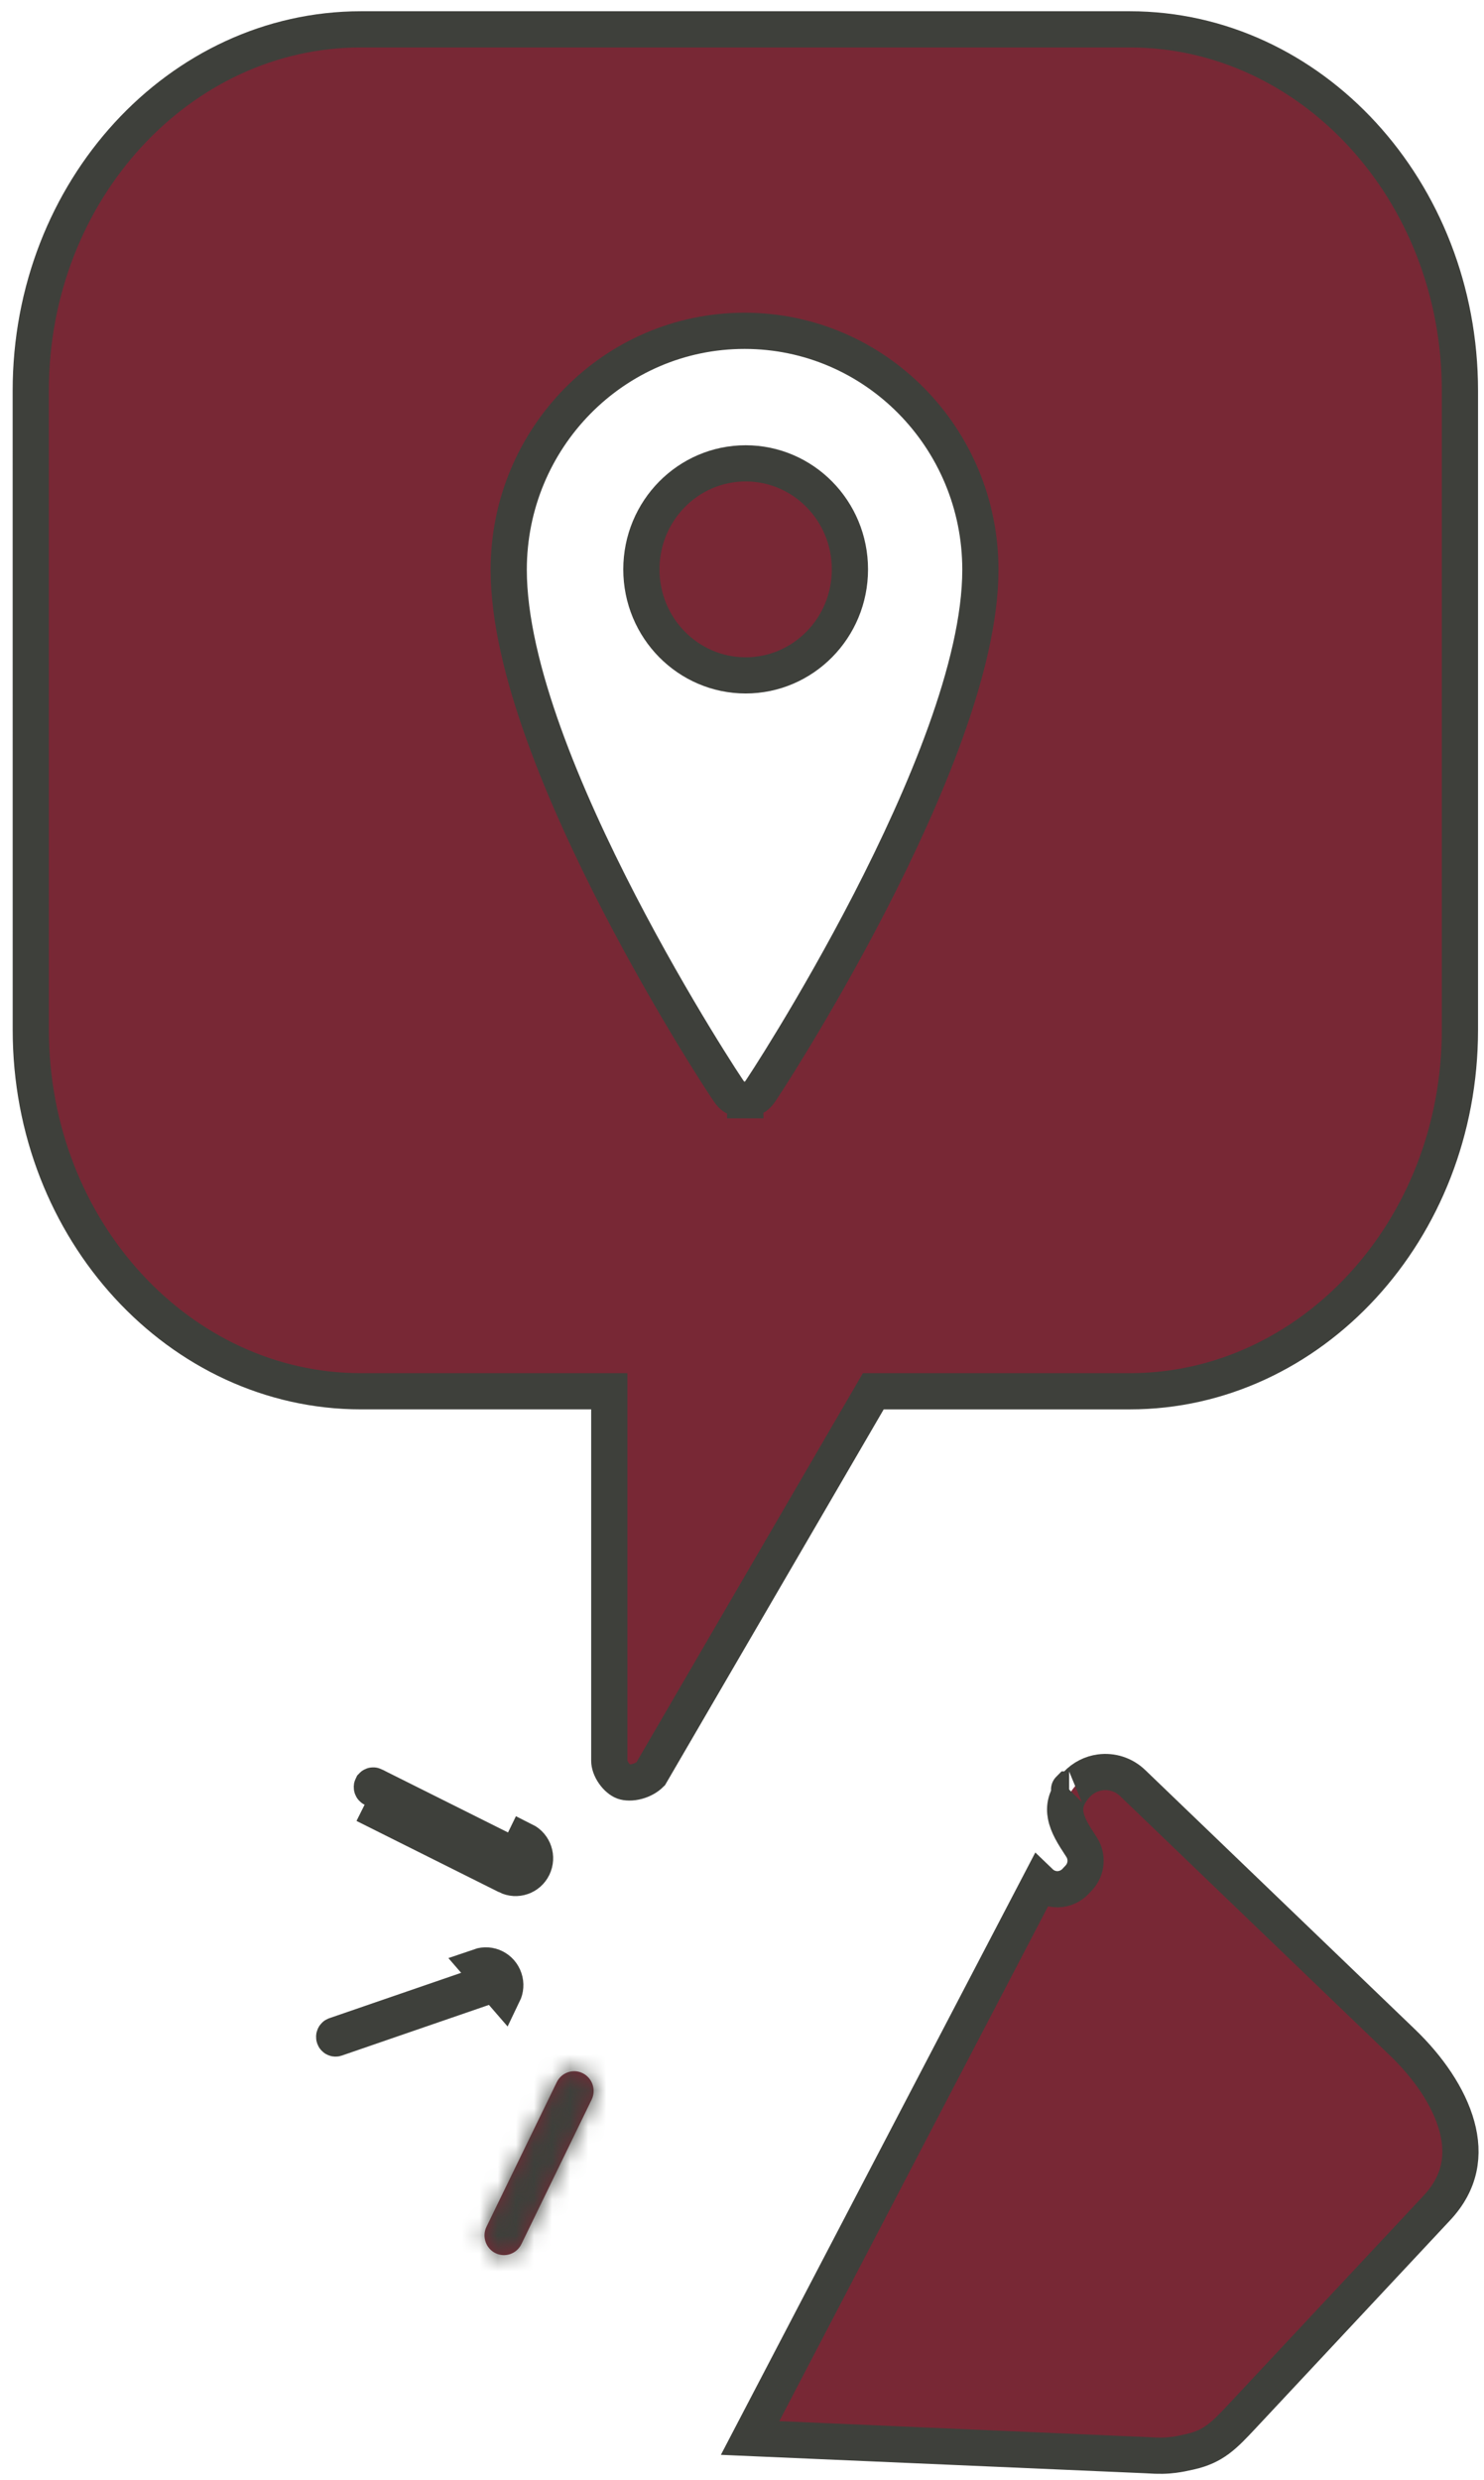 <svg width="82" height="137" viewBox="0 0 82 137" fill="none" xmlns="http://www.w3.org/2000/svg">
<path d="M63.367 135.636L41.447 134.685L57.476 103.986C57.747 104.247 58.101 104.375 58.448 104.37C58.501 104.369 58.545 104.365 58.577 104.361C58.591 104.36 58.602 104.358 58.606 104.357L58.606 104.357L58.618 104.356C58.92 104.311 59.196 104.171 59.411 103.954L59.421 103.944L59.43 103.933L59.616 103.734L59.617 103.733C60.052 103.264 60.103 102.561 59.759 102.037L59.7 101.946L59.7 101.946L59.695 101.938C59.321 101.368 58.993 100.849 58.888 100.299C58.802 99.852 58.85 99.311 59.446 98.633L59.484 98.592C59.849 98.201 60.311 97.978 60.788 97.913C61.423 97.827 62.088 98.023 62.593 98.51L62.594 98.511L77.499 112.837C78.92 114.204 80.06 115.845 80.501 117.462C80.927 119.023 80.711 120.564 79.41 121.961L68.637 133.483C67.622 134.566 67.063 135.146 65.762 135.446L65.761 135.446C65.416 135.526 65.137 135.58 64.87 135.616L64.868 135.616C64.462 135.671 64.043 135.683 63.394 135.638L63.38 135.637L63.367 135.636ZM59.073 98.857L59.075 98.857C59.073 98.857 59.072 98.858 59.073 98.857Z" fill="#782835" stroke="#3E403B" stroke-width="2"/>
<mask id="path-2-inside-1_189_332" fill="white">
<path d="M32.201 114.535C31.67 114.27 31.026 114.492 30.764 115.029L26.883 123.012C26.621 123.55 26.839 124.204 27.371 124.47C27.904 124.735 28.549 124.515 28.811 123.974L32.691 115.994C32.953 115.455 32.733 114.8 32.201 114.535Z"/>
</mask>
<path d="M32.201 114.535C31.67 114.27 31.026 114.492 30.764 115.029L26.883 123.012C26.621 123.55 26.839 124.204 27.371 124.47C27.904 124.735 28.549 124.515 28.811 123.974L32.691 115.994C32.953 115.455 32.733 114.8 32.201 114.535Z" fill="#782835"/>
<path d="M32.201 114.535L33.095 112.745L33.093 112.745L32.201 114.535ZM30.764 115.029L28.966 114.153L28.965 114.155L30.764 115.029ZM26.883 123.012L28.681 123.886L28.681 123.886L26.883 123.012ZM27.371 124.47L26.478 126.259L26.479 126.26L27.371 124.47ZM28.811 123.974L27.012 123.1L27.011 123.102L28.811 123.974ZM32.691 115.994L30.892 115.119L30.892 115.119L32.691 115.994ZM33.093 112.745C31.555 111.978 29.708 112.629 28.966 114.153L32.562 115.905C32.343 116.354 31.785 116.562 31.309 116.325L33.093 112.745ZM28.965 114.155L25.084 122.137L28.681 123.886L32.562 115.904L28.965 114.155ZM25.084 122.137C24.35 123.647 24.95 125.496 26.478 126.259L28.265 122.68C28.728 122.912 28.892 123.454 28.681 123.886L25.084 122.137ZM26.479 126.26C28.017 127.026 29.867 126.38 30.611 124.846L27.011 123.102C27.231 122.649 27.792 122.445 28.264 122.68L26.479 126.26ZM30.61 124.849L34.489 116.868L30.892 115.119L27.012 123.1L30.61 124.849ZM34.489 116.868C35.224 115.357 34.621 113.507 33.095 112.745L31.308 116.324C30.846 116.094 30.681 115.553 30.892 115.119L34.489 116.868Z" fill="#3E403B" mask="url(#path-2-inside-1_189_332)"/>
<path d="M27.863 109.317L26.915 109.635C26.923 109.659 26.922 109.685 26.911 109.712C26.904 109.723 26.897 109.733 26.89 109.739C26.883 109.745 26.875 109.75 26.865 109.754C26.864 109.754 26.864 109.754 26.864 109.754L18.56 112.614C18.56 112.614 18.56 112.614 18.56 112.614C18.533 112.623 18.488 112.613 18.469 112.56C18.46 112.532 18.463 112.506 18.474 112.482C18.486 112.458 18.501 112.447 18.517 112.441L18.517 112.441L26.826 109.582L26.826 109.581C26.852 109.573 26.897 109.581 26.916 109.636L27.863 109.317ZM27.863 109.317C27.959 109.601 27.931 109.899 27.81 110.149L26.5 108.636C27.062 108.442 27.672 108.747 27.863 109.317Z" fill="#782835" stroke="#3E403B" stroke-width="2"/>
<path d="M28.016 103.636C28.547 103.901 29.193 103.68 29.454 103.141C29.717 102.6 29.498 101.946 28.966 101.681L28.016 103.636ZM28.016 103.636L20.146 99.702L28.016 103.636ZM20.556 98.681L20.557 98.68C20.578 98.636 20.62 98.628 20.65 98.642C20.65 98.642 20.65 98.642 20.651 98.643L28.519 102.575L28.52 102.575C28.536 102.584 28.551 102.598 28.56 102.624C28.569 102.65 28.567 102.678 28.554 102.704L28.554 102.705C28.533 102.748 28.491 102.755 28.463 102.741L28.463 102.741L20.593 98.808C20.593 98.808 20.593 98.808 20.593 98.808C20.575 98.799 20.56 98.784 20.551 98.758C20.543 98.731 20.544 98.705 20.556 98.681Z" fill="#782835" stroke="#3E403B" stroke-width="2"/>
<path d="M46.964 31.455C46.964 34.702 44.371 37.311 41.202 37.311C38.033 37.311 35.44 34.702 35.44 31.455C35.44 28.207 38.033 25.598 41.202 25.598C44.371 25.598 46.964 28.207 46.964 31.455Z" fill="#782835" stroke="#3E403B" stroke-width="2"/>
<path d="M1.701 56.897V56.897L1.699 21.586C1.699 21.586 1.699 21.586 1.699 21.586C1.699 10.495 9.959 1.622 19.935 1.622H62.432C72.408 1.622 80.67 10.496 80.67 21.586V56.895C80.67 67.987 72.408 76.86 62.432 76.86H48.83H48.255L47.966 77.357L35.949 98.002C35.764 98.185 35.505 98.331 35.215 98.41C34.89 98.499 34.614 98.48 34.45 98.421C34.296 98.363 34.09 98.208 33.916 97.957C33.741 97.705 33.666 97.452 33.666 97.278V77.859V76.859H32.666H19.937C9.962 76.859 1.701 67.986 1.701 56.897ZM28.11 31.475C28.11 34.192 28.903 37.362 30.042 40.534C31.187 43.721 32.708 46.984 34.221 49.909C35.735 52.836 37.25 55.44 38.388 57.312C38.958 58.248 39.434 59.003 39.77 59.526C39.938 59.786 40.072 59.991 40.166 60.131C40.213 60.201 40.251 60.258 40.28 60.299C40.294 60.319 40.309 60.341 40.324 60.361C40.33 60.369 40.344 60.388 40.362 60.41C40.368 60.418 40.391 60.446 40.422 60.478C40.441 60.497 40.494 60.545 40.529 60.573C40.605 60.626 40.922 60.757 41.176 60.78L41.176 60.781C41.177 60.781 41.178 60.781 41.18 60.781C41.181 60.781 41.182 60.781 41.183 60.781L41.183 60.78C41.394 60.748 41.666 60.633 41.738 60.584C41.774 60.556 41.828 60.508 41.848 60.489C41.882 60.455 41.906 60.426 41.914 60.416C41.934 60.393 41.949 60.372 41.956 60.363C41.962 60.355 41.968 60.347 41.973 60.338C41.983 60.325 41.993 60.311 42.002 60.298C42.031 60.256 42.07 60.198 42.117 60.127C42.211 59.985 42.346 59.779 42.514 59.516C42.852 58.989 43.328 58.228 43.898 57.285C45.037 55.401 46.551 52.782 48.065 49.846C49.577 46.912 51.097 43.645 52.241 40.466C53.379 37.304 54.172 34.153 54.172 31.475C54.172 24.199 48.349 18.276 41.14 18.276C33.931 18.276 28.11 24.198 28.11 31.475Z" fill="#782835" stroke="#3E403B" stroke-width="2"/>
</svg>
